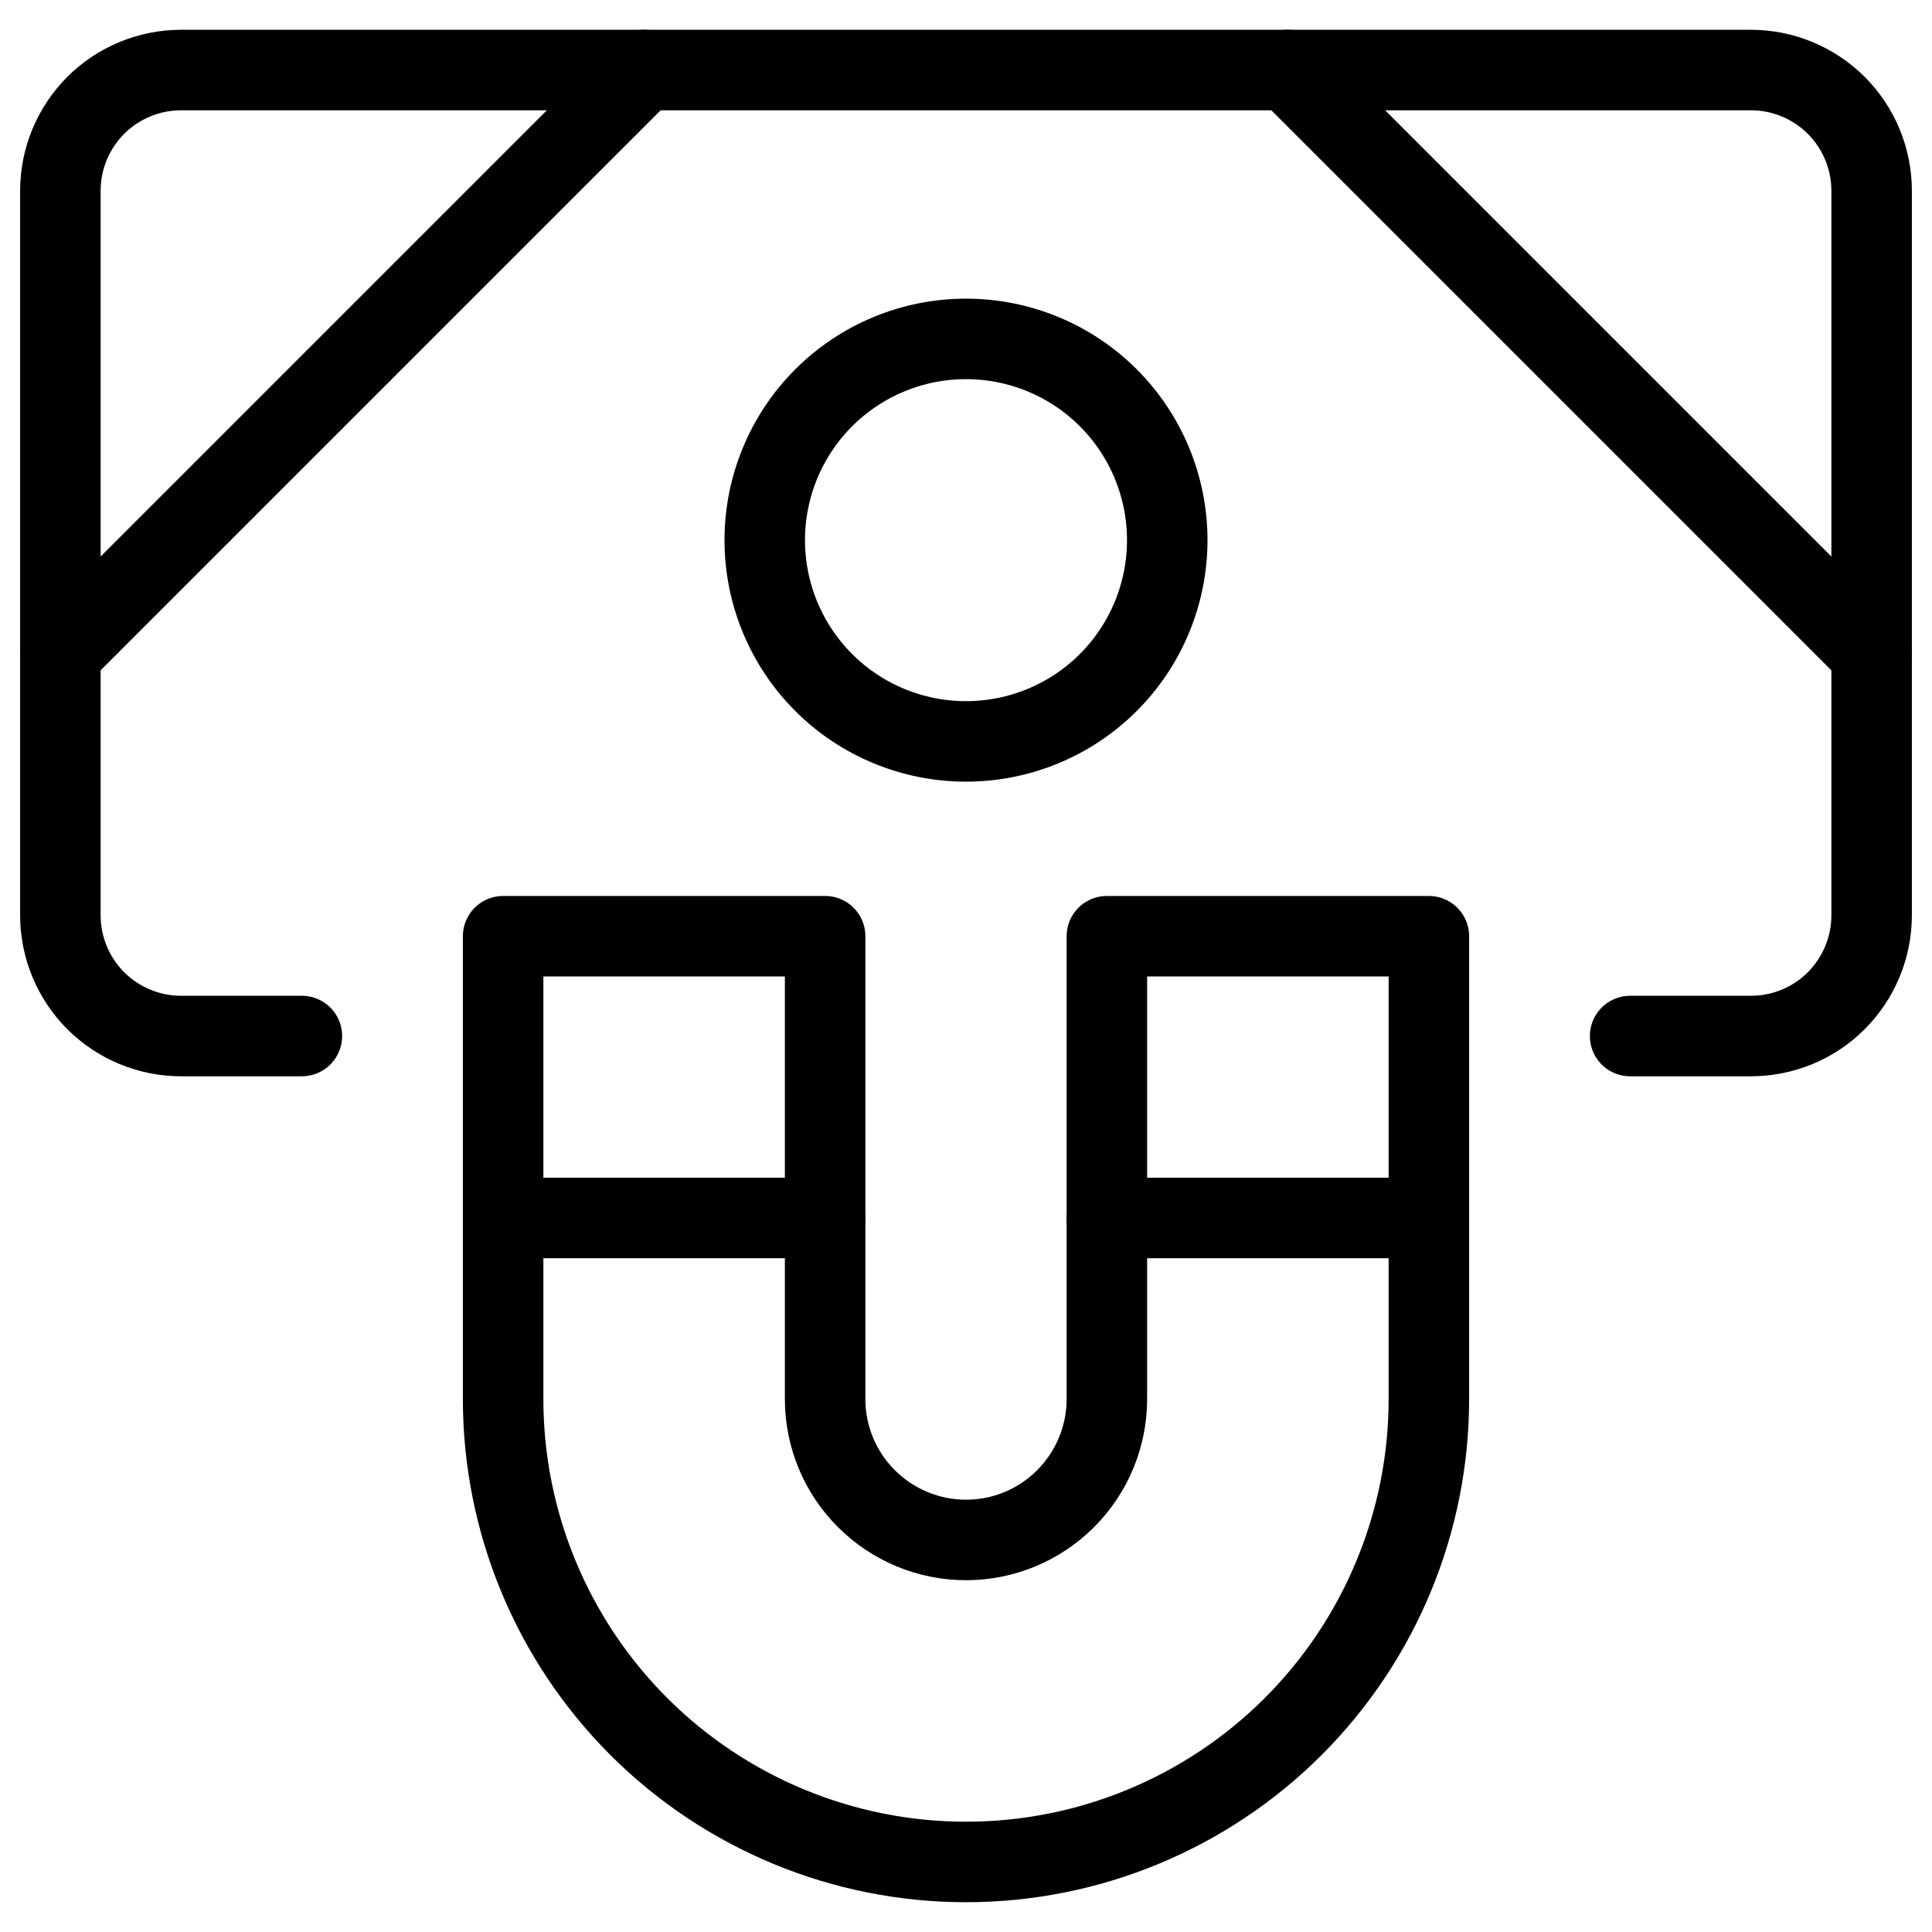 <svg xmlns="http://www.w3.org/2000/svg" fill="none" viewBox="0 0 24 24" id="Monetization-Bill-Magnet--Streamline-Ultimate">
  <desc>
    Monetization Bill Magnet Streamline Icon: https://streamlinehq.com
  </desc>
  <path stroke="#000000" stroke-linecap="round" stroke-linejoin="round" d="M3.75 12.87h-1.5c-0.398 0 -0.779 -0.158 -1.061 -0.439C0.908 12.149 0.75 11.768 0.75 11.37V2.37c0 -0.398 0.158 -0.779 0.439 -1.061 0.281 -0.281 0.663 -0.439 1.061 -0.439h19.5c0.398 0 0.779 0.158 1.061 0.439 0.281 0.281 0.439 0.663 0.439 1.061V11.37c0 0.398 -0.158 0.779 -0.439 1.061s-0.663 0.439 -1.061 0.439h-1.5" stroke-width="1"></path>
  <path stroke="#000000" stroke-linecap="round" stroke-linejoin="round" d="M9.5 6.71c0 0.663 0.263 1.299 0.732 1.768 0.469 0.469 1.105 0.732 1.768 0.732s1.299 -0.263 1.768 -0.732c0.469 -0.469 0.732 -1.105 0.732 -1.768 0 -0.663 -0.263 -1.299 -0.732 -1.768 -0.469 -0.469 -1.105 -0.732 -1.768 -0.732s-1.299 0.263 -1.768 0.732C9.763 5.411 9.5 6.047 9.5 6.71Z" stroke-width="1"></path>
  <path stroke="#000000" stroke-linecap="round" stroke-linejoin="round" d="M0.75 8.12 8 0.87" stroke-width="1"></path>
  <path stroke="#000000" stroke-linecap="round" stroke-linejoin="round" d="M23.25 8.12 16 0.87" stroke-width="1"></path>
  <path stroke="#000000" stroke-linecap="round" stroke-linejoin="round" d="M17.75 17.38c0 1.525 -0.606 2.987 -1.684 4.066C14.988 22.524 13.525 23.13 12 23.13s-2.988 -0.606 -4.066 -1.684C6.856 20.367 6.25 18.905 6.25 17.38v-5.75h4v5.75c0 0.464 0.184 0.909 0.513 1.237 0.328 0.328 0.773 0.513 1.237 0.513 0.464 0 0.909 -0.184 1.237 -0.513 0.328 -0.328 0.513 -0.773 0.513 -1.237v-5.75h4v5.75Z" stroke-width="1"></path>
  <path stroke="#000000" stroke-linecap="round" stroke-linejoin="round" d="M6.25 15.13h4" stroke-width="1"></path>
  <path stroke="#000000" stroke-linecap="round" stroke-linejoin="round" d="M13.75 15.13h4" stroke-width="1"></path>
</svg>